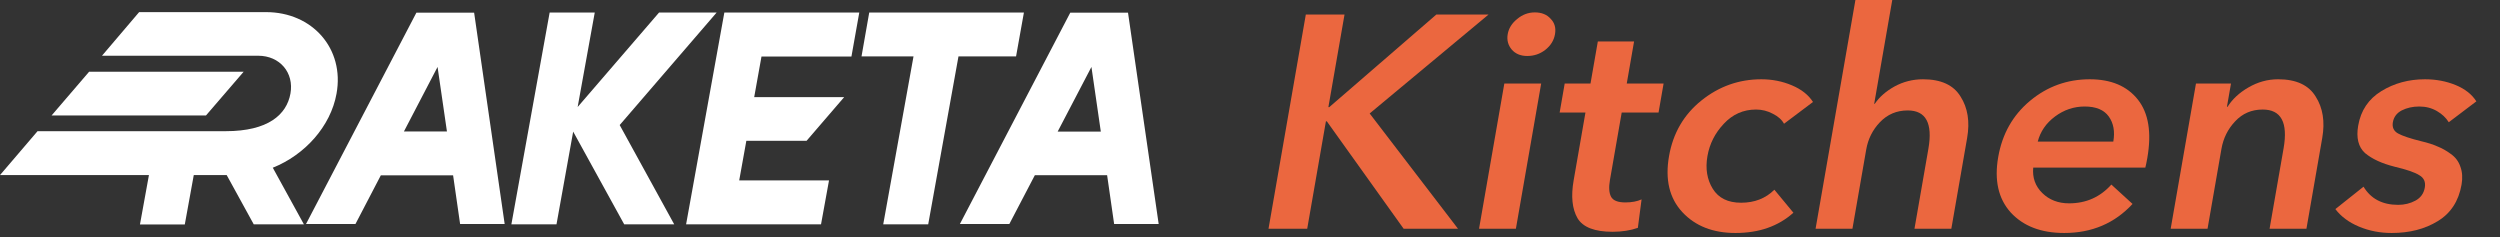 <svg width="211" height="20" viewBox="0 0 211 20" fill="none" xmlns="http://www.w3.org/2000/svg">
<rect x="0" y="0" width="211" height="20" fill="#333333" stroke="none"/>
<g clip-path="url(#clip0)">
<path d="M85.755 4.762L86.418 1.058H73.363L72.712 4.762H77.1L74.545 18.931H78.341L80.895 4.762H85.755ZM57.907 18.931H69.295L69.969 15.227H62.389L62.992 11.881H68.077L71.246 8.2H63.654L64.269 4.773H71.861L72.523 1.058H61.135L57.907 18.931ZM35.144 1.069L25.826 18.908H30L32.141 14.8H38.242L38.833 18.908H42.594L40.016 1.069H35.144ZM36.93 5.65L37.722 11.097H34.091L36.93 5.65ZM95.204 1.069H90.331L81.013 18.908H85.187L87.34 14.789H93.441L94.033 18.908H97.793L95.204 1.069ZM89.266 11.108L92.117 5.651L92.909 11.108H89.266ZM60.485 1.058H55.625L48.754 9.031L50.197 1.058H46.39L43.161 18.931H46.969L48.376 11.108L52.681 18.931H56.902L52.302 10.554L60.485 1.058ZM28.404 7.9C29.09 4.115 26.37 1.023 22.456 1.023H11.742L8.608 4.704H21.794C23.615 4.704 24.833 6.134 24.513 7.9C24.194 9.665 22.645 11.072 19.05 11.072H3.169L0 14.777H12.57L11.813 18.943H15.597L16.354 14.777H19.133L21.415 18.932H25.648L23.023 14.155C25.708 13.082 27.907 10.681 28.404 7.901V7.9Z" fill="white"/>
<path d="M20.564 6.054H7.521L4.352 9.747H17.383L20.564 6.054Z" fill="white"/>
</g>
<path d="M107.062 19.307L110.211 1.226H113.478L112.116 9.04H112.194L121.228 1.226H125.635L115.6 9.577L123.056 19.307H118.468L111.985 10.241H111.907L110.328 19.307H107.062Z" fill="#EB673F"/>
<path d="M124.831 19.307L126.966 7.048H130.076L127.941 19.307H124.831ZM127.594 4.188C127.279 3.814 127.164 3.38 127.25 2.886C127.336 2.392 127.6 1.966 128.043 1.609C128.488 1.234 128.987 1.047 129.54 1.047C130.111 1.047 130.555 1.226 130.873 1.583C131.211 1.924 131.334 2.358 131.242 2.886C131.15 3.414 130.874 3.856 130.415 4.214C129.975 4.554 129.47 4.725 128.9 4.725C128.347 4.725 127.911 4.546 127.594 4.188Z" fill="#EB673F"/>
<path d="M133.812 9.5H131.634L132.061 7.048H134.239L134.857 3.499H137.916L137.298 7.048H140.408L139.981 9.5H136.871L135.879 15.195C135.772 15.808 135.803 16.276 135.971 16.6C136.14 16.923 136.543 17.085 137.183 17.085C137.719 17.085 138.174 17 138.549 16.829L138.235 19.23C137.609 19.451 136.898 19.562 136.103 19.562C134.583 19.562 133.595 19.179 133.141 18.413C132.69 17.63 132.581 16.566 132.816 15.221L133.812 9.5Z" fill="#EB673F"/>
<path d="M153.017 8.606L150.571 10.445C150.388 10.104 150.074 9.824 149.629 9.602C149.186 9.364 148.715 9.245 148.213 9.245C147.142 9.245 146.234 9.645 145.49 10.445C144.749 11.228 144.288 12.139 144.107 13.178C143.923 14.233 144.074 15.152 144.559 15.936C145.045 16.719 145.841 17.11 146.947 17.11C148.088 17.11 149.024 16.744 149.757 16.012L151.363 17.953C150.093 19.094 148.464 19.664 146.476 19.664C144.575 19.664 143.079 19.077 141.988 17.902C140.896 16.727 140.522 15.152 140.866 13.178C141.204 11.237 142.117 9.67 143.603 8.479C145.089 7.287 146.774 6.691 148.658 6.691C149.574 6.691 150.434 6.861 151.239 7.202C152.044 7.542 152.636 8.01 153.017 8.606Z" fill="#EB673F"/>
<path d="M162.301 6.691C163.821 6.691 164.877 7.176 165.469 8.147C166.08 9.1 166.266 10.266 166.026 11.645L164.692 19.307H161.581L162.755 12.565C163.132 10.402 162.551 9.321 161.013 9.321C160.08 9.321 159.296 9.653 158.662 10.317C158.048 10.964 157.664 11.73 157.51 12.616L156.345 19.307H153.234L156.597 0H159.707L158.182 8.759H158.233C158.608 8.198 159.159 7.712 159.887 7.304C160.632 6.895 161.437 6.691 162.301 6.691Z" fill="#EB673F"/>
<path d="M171.986 11.952H178.363C178.511 11.101 178.384 10.394 177.98 9.832C177.577 9.27 176.9 8.989 175.95 8.989C175.034 8.989 174.199 9.27 173.444 9.832C172.69 10.394 172.204 11.101 171.986 11.952ZM181.234 13.331C181.171 13.688 181.115 13.961 181.065 14.148H171.604C171.525 14.999 171.78 15.714 172.371 16.293C172.961 16.872 173.714 17.162 174.63 17.162C176.065 17.162 177.254 16.634 178.198 15.578L179.987 17.212C178.476 18.847 176.553 19.664 174.22 19.664C172.267 19.664 170.761 19.085 169.701 17.928C168.658 16.77 168.308 15.212 168.649 13.254C168.99 11.296 169.888 9.713 171.342 8.504C172.797 7.295 174.475 6.691 176.376 6.691C178.173 6.691 179.526 7.261 180.433 8.402C181.34 9.543 181.607 11.186 181.234 13.331Z" fill="#EB673F"/>
<path d="M183.205 19.307L185.34 7.048H188.296L187.953 9.015H188.005C188.411 8.368 188.999 7.823 189.767 7.38C190.556 6.921 191.391 6.691 192.272 6.691C193.793 6.691 194.849 7.176 195.44 8.147C196.052 9.1 196.238 10.266 195.997 11.645L194.663 19.307H191.552L192.736 12.514C193.115 10.334 192.527 9.245 190.972 9.245C190.039 9.245 189.264 9.577 188.647 10.241C188.033 10.888 187.647 11.662 187.49 12.565L186.316 19.307H183.205Z" fill="#EB673F"/>
<path d="M209.005 8.555L206.676 10.317C206.448 9.943 206.114 9.628 205.674 9.372C205.235 9.117 204.739 8.989 204.186 8.989C203.633 8.989 203.138 9.1 202.702 9.321C202.283 9.543 202.035 9.875 201.958 10.317C201.884 10.743 202.028 11.058 202.39 11.262C202.752 11.466 203.413 11.688 204.374 11.926C204.889 12.045 205.339 12.19 205.724 12.36C206.112 12.514 206.49 12.726 206.857 12.999C207.242 13.271 207.508 13.629 207.656 14.071C207.82 14.514 207.854 15.016 207.756 15.578C207.513 16.974 206.841 18.004 205.74 18.668C204.657 19.332 203.363 19.664 201.86 19.664C200.875 19.664 199.955 19.485 199.102 19.128C198.248 18.77 197.582 18.277 197.105 17.647L199.482 15.757C200.099 16.778 201.072 17.289 202.403 17.289C202.939 17.289 203.426 17.17 203.865 16.932C204.304 16.693 204.567 16.327 204.653 15.834C204.736 15.357 204.58 15.008 204.187 14.786C203.814 14.548 203.121 14.31 202.108 14.071C201.032 13.799 200.2 13.416 199.612 12.922C199.045 12.411 198.851 11.637 199.032 10.598C199.254 9.321 199.907 8.351 200.991 7.687C202.074 7.023 203.299 6.691 204.664 6.691C205.597 6.691 206.459 6.853 207.249 7.176C208.04 7.5 208.625 7.959 209.005 8.555Z" fill="#EB673F"/>
<defs>
<clipPath id="clip0">
<rect width="98" height="18" fill="white" transform="translate(0 1)"/>
</clipPath>
</defs>
</svg>
